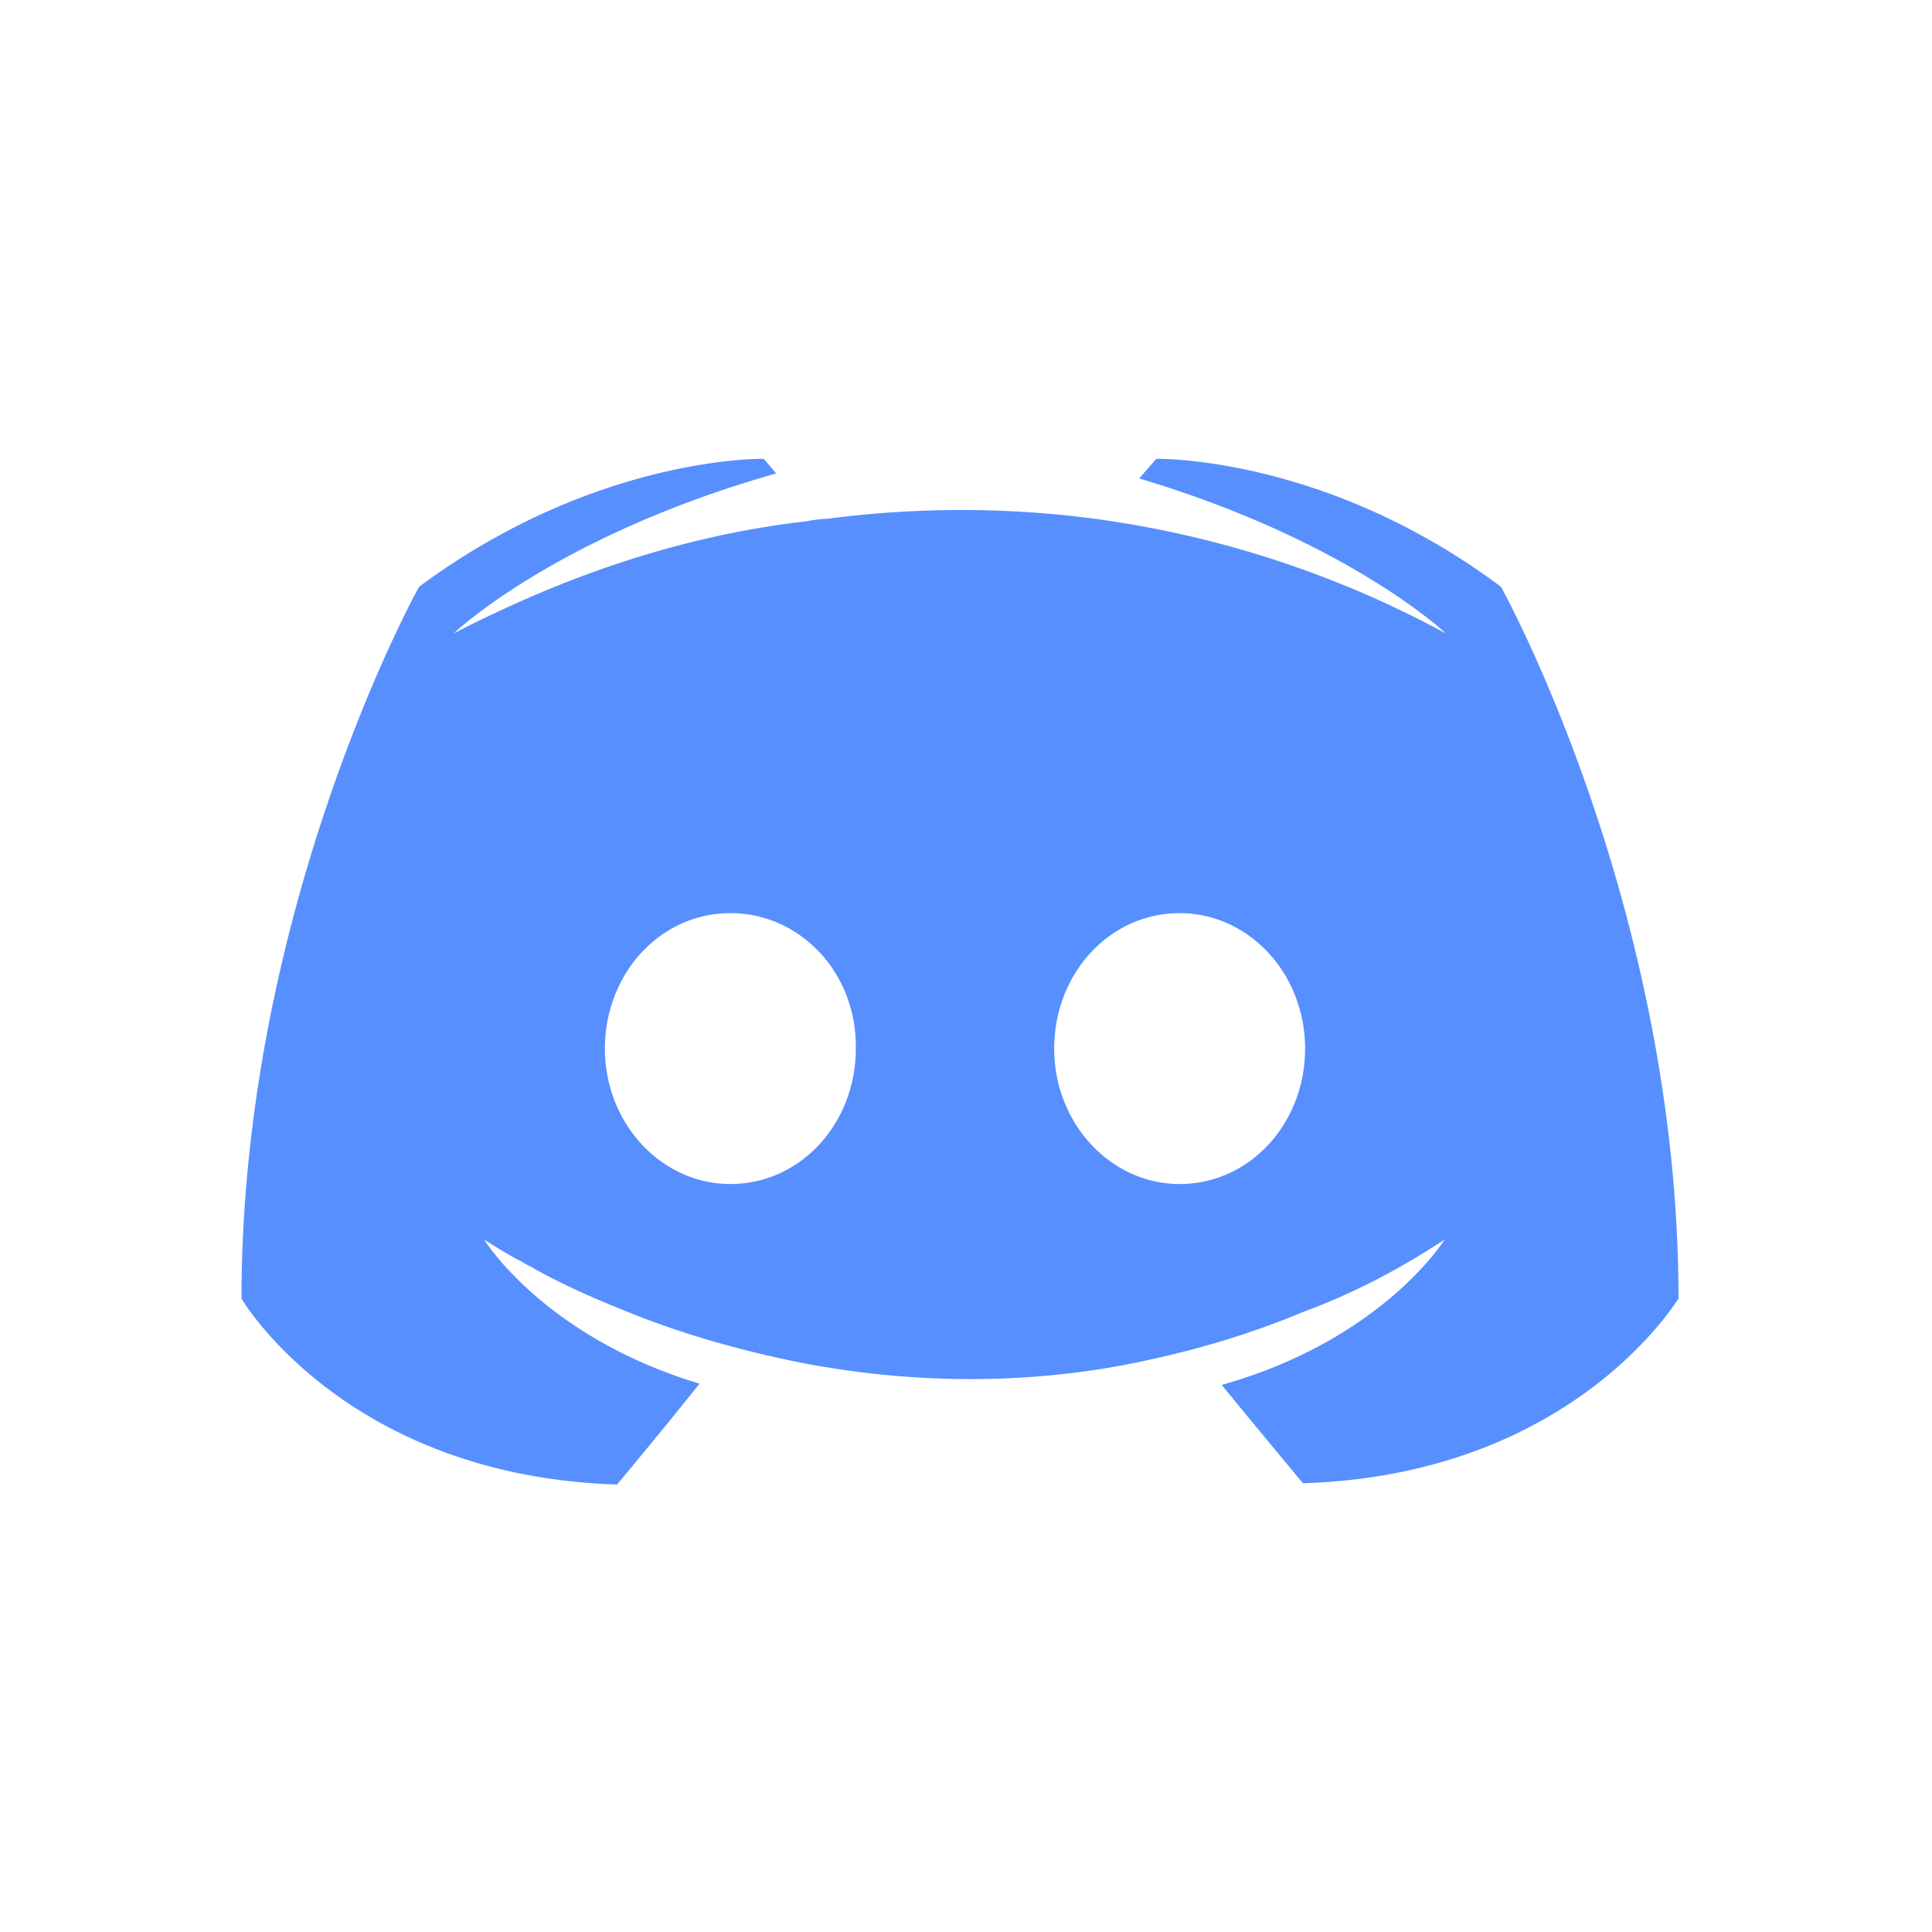 <svg width="80" height="80" viewBox="0 0 80 80" xmlns="http://www.w3.org/2000/svg">
    <g fill="none" fill-rule="evenodd">
        <path fill="none" d="M0 0h80v80H0z"/>
        <path d="m31.623 19 .518.604c-9.18 2.606-13.357 6.627-13.357 6.627l.023-.012c.17-.09 1.255-.66 2.98-1.42 5.453-2.399 9.785-3.003 11.58-3.21.31-.052.569-.103.862-.103a42.512 42.512 0 0 1 10.303-.104 42.3 42.3 0 0 1 15.342 4.85s-4.021-3.832-12.702-6.42L47.88 19h.154c1.064.016 7.468.32 14.118 5.298 0 0 7.351 13.202 7.351 29.476 0-.052-4.28 7.283-15.548 7.645 0 0-.275-.328-.7-.84l-.224-.27c-.669-.806-1.6-1.931-2.442-2.963 6.679-1.88 9.233-6.023 9.233-6.023-2.088 1.381-4.073 2.347-5.867 3.003-2.555 1.07-5.005 1.726-7.387 2.192-4.9.915-9.388.656-13.202-.052-2.899-.57-5.401-1.329-7.49-2.191-1.173-.466-2.45-1.019-3.727-1.726-.155-.104-.31-.156-.466-.26-.103-.05-.155-.103-.207-.103-.914-.517-1.432-.863-1.432-.863s2.45 4.021 8.922 5.972c-1.536 1.932-3.417 4.176-3.417 4.176-10.05-.323-14.542-6.193-15.396-7.458l-.067-.102a3.763 3.763 0 0 1-.086-.137c0-9.764 2.647-18.423 4.764-23.787l.21-.525a59.995 59.995 0 0 1 1.812-4.069l.174-.346c.248-.49.392-.749.392-.749 6.712-4.979 13.065-5.282 14.119-5.297h.152zm17.223 18.811c-2.899 0-5.194 2.502-5.194 5.609 0 3.106 2.347 5.608 5.194 5.608 2.9 0 5.195-2.502 5.195-5.608 0-3.107-2.33-5.609-5.195-5.609zm-18.603 0c-2.9 0-5.195 2.502-5.195 5.609 0 3.106 2.347 5.608 5.195 5.608 2.9 0 5.194-2.502 5.194-5.608.052-3.124-2.295-5.609-5.194-5.609z" fill="#578FFF" fill-rule="nonzero"/>
    </g>
</svg>
